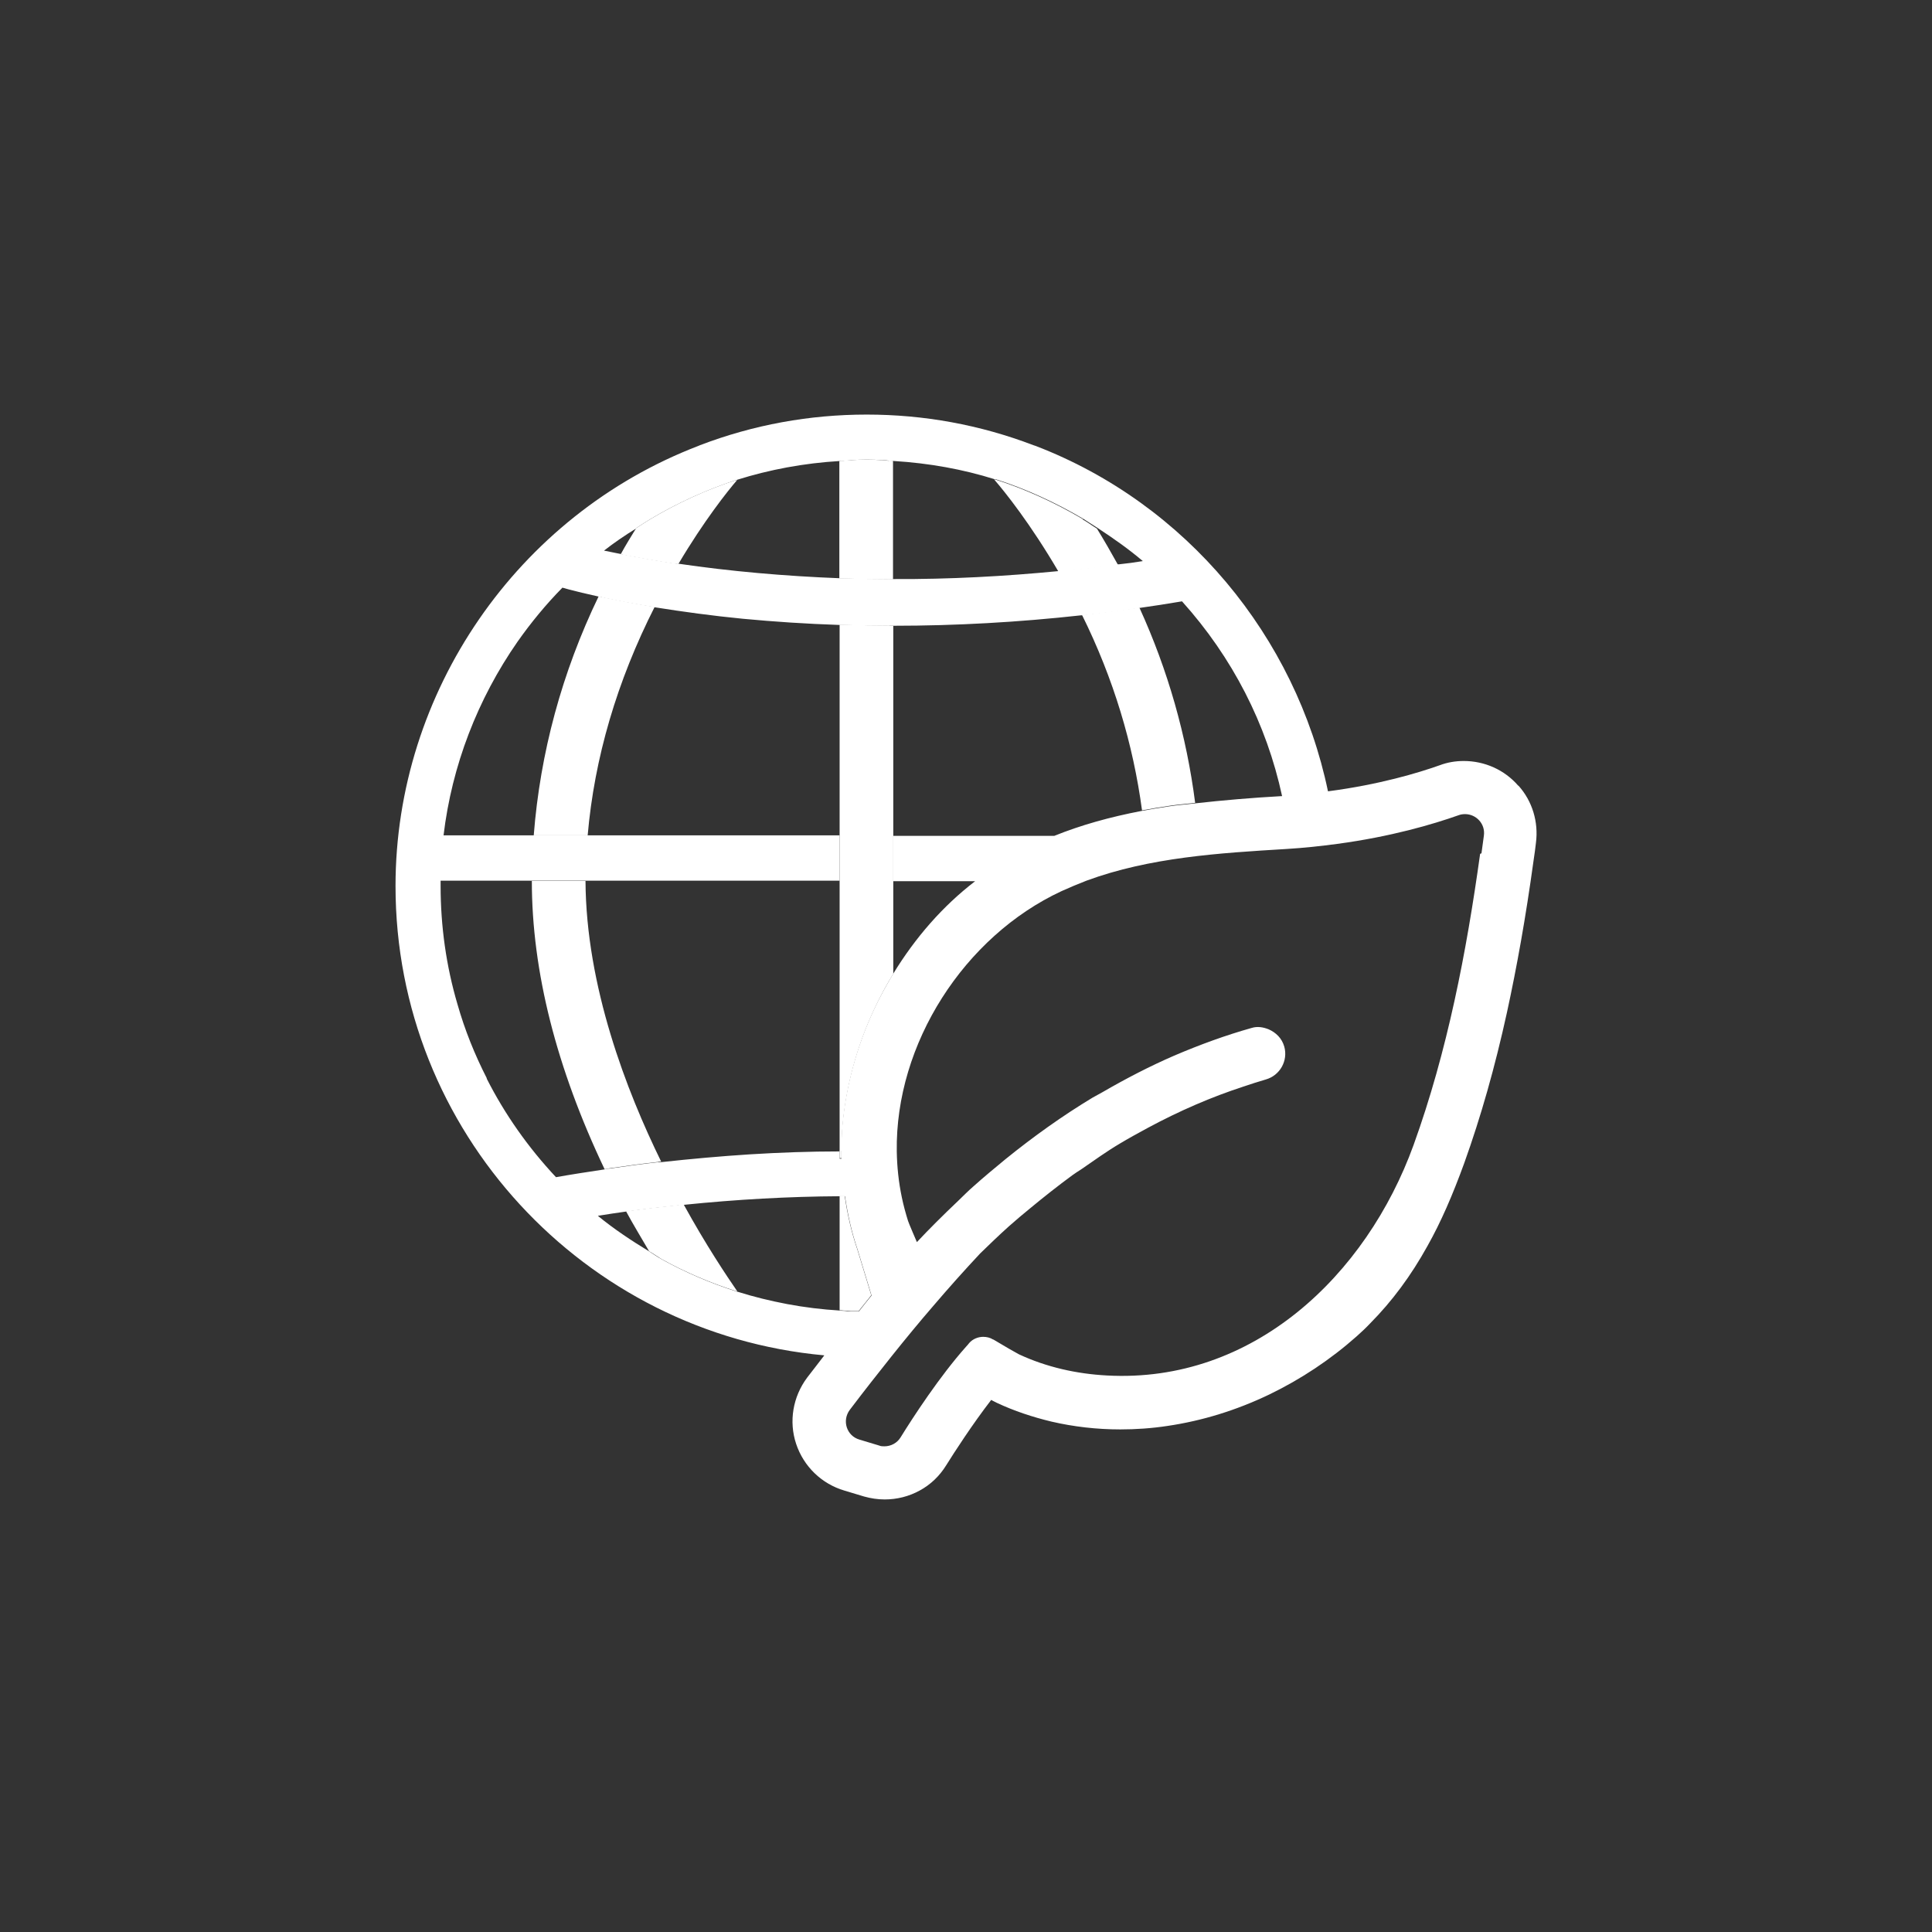 <svg width="72" height="72" viewBox="0 0 72 72" fill="none" xmlns="http://www.w3.org/2000/svg">
<rect x="0" y="0" width="72" height="72" fill="#333333" stroke="none"/>
<path d="M24.301 22.6C23.671 22.5 23.061 22.38 22.481 22.26C22.451 22.26 22.421 22.25 22.391 22.24C22.361 22.24 22.341 22.23 22.311 22.22C20.941 25.06 20.131 28.06 19.891 31.13H21.901C22.151 28.25 22.991 25.39 24.401 22.61C24.361 22.61 24.331 22.61 24.301 22.6Z" fill="white"/>
<path d="M24.54 43.29C24.54 43.29 24.61 43.29 24.64 43.29C23.35 40.66 21.84 36.76 21.82 32.83H19.82C19.82 36.2 20.74 39.81 22.53 43.57C22.59 43.57 22.65 43.55 22.71 43.54C23.39 43.44 23.99 43.36 24.54 43.3" fill="white"/>
<path d="M25.27 44.91C24.59 44.98 23.99 45.05 23.42 45.13C23.39 45.13 23.36 45.13 23.33 45.14C23.6 45.64 23.9 46.13 24.19 46.63C24.35 46.72 24.5 46.83 24.65 46.92C25.53 47.41 26.47 47.81 27.44 48.12C27.46 48.12 27.47 48.12 27.48 48.13C27.08 47.55 26.31 46.4 25.48 44.89C25.41 44.89 25.34 44.89 25.27 44.91Z" fill="white"/>
<path d="M33.14 17.17C33.05 17.17 32.96 17.16 32.87 17.15C32.48 17.12 32.09 17.12 31.7 17.15C31.61 17.15 31.52 17.16 31.43 17.17C31.38 17.17 31.33 17.17 31.28 17.18V21.56C31.28 21.56 31.38 21.56 31.43 21.56C32 21.58 32.58 21.59 33.14 21.59C33.19 21.59 33.23 21.59 33.28 21.59V17.17C33.23 17.17 33.18 17.17 33.13 17.16" fill="white"/>
<path d="M43.58 30.03C43.9 29.98 44.22 29.96 44.54 29.92C44.22 27.43 43.53 24.98 42.46 22.64C42.4 22.64 42.34 22.66 42.28 22.67C41.64 22.76 41.01 22.84 40.42 22.91C40.38 22.91 40.35 22.91 40.32 22.91C41.5 25.29 42.23 27.74 42.56 30.2C42.89 30.14 43.23 30.08 43.58 30.03Z" fill="white"/>
<path d="M31.29 48.83C31.29 48.83 31.39 48.83 31.44 48.84C31.53 48.84 31.62 48.85 31.71 48.86C31.81 48.86 31.9 48.86 32 48.86C32.16 48.66 32.32 48.46 32.47 48.27L31.95 46.56C31.73 45.92 31.58 45.25 31.48 44.57H31.43C31.43 44.57 31.34 44.57 31.29 44.57V48.82V48.83Z" fill="white"/>
<path d="M31.29 42.88V43.16H31.36C31.36 43.07 31.36 42.97 31.36 42.88C31.33 42.88 31.31 42.88 31.28 42.88H31.29Z" fill="white"/>
<path d="M40.36 19.35C39.29 18.72 38.19 18.22 37.09 17.87C37.08 17.87 37.07 17.87 37.05 17.87C37.45 18.33 38.41 19.53 39.45 21.31C39.52 21.31 39.6 21.31 39.67 21.29C40.34 21.22 40.97 21.15 41.58 21.07C41.61 21.07 41.64 21.07 41.67 21.06C41.41 20.59 41.15 20.14 40.88 19.7C40.7 19.59 40.53 19.46 40.35 19.36" fill="white"/>
<path d="M27.43 17.89C26.35 18.24 25.27 18.73 24.23 19.35C24.05 19.46 23.88 19.57 23.71 19.68C23.52 19.99 23.32 20.31 23.13 20.66C23.17 20.66 23.19 20.67 23.23 20.68C23.81 20.79 24.43 20.9 25.07 21C25.14 21 25.21 21.01 25.28 21.02C26.24 19.4 27.11 18.31 27.47 17.89C27.46 17.89 27.44 17.89 27.43 17.9" fill="white"/>
<path d="M56.58 29.28C56.07 28.69 55.33 28.36 54.55 28.36C54.24 28.36 53.94 28.41 53.65 28.52C52.86 28.8 51.41 29.24 49.49 29.49C48.29 23.73 44.22 18.78 38.6 16.62L38.51 16.59C36.52 15.83 34.43 15.45 32.3 15.45C30.17 15.45 28.08 15.83 26.09 16.59L26.02 16.62C19.27 19.21 14.74 25.8 14.74 33.02C14.74 42.17 21.78 49.7 30.72 50.51C30.51 50.79 30.3 51.05 30.08 51.34C29.55 52.05 29.39 52.97 29.67 53.81C29.95 54.65 30.62 55.3 31.47 55.55L32.2 55.77C32.45 55.84 32.71 55.88 32.97 55.88C33.42 55.88 33.87 55.77 34.27 55.55C34.68 55.33 35.02 55 35.26 54.61C35.56 54.13 36.23 53.09 36.94 52.17C37.02 52.22 37.1 52.25 37.15 52.28C37.79 52.58 38.48 52.81 39.19 52.98C40.01 53.17 40.87 53.27 41.75 53.27C42.33 53.27 42.92 53.23 43.51 53.14C44.8 52.95 46.07 52.56 47.3 51.97C48.48 51.4 49.58 50.67 50.56 49.8C50.73 49.65 50.91 49.48 51.07 49.31C51.88 48.49 52.58 47.55 53.2 46.43C53.7 45.54 54.13 44.55 54.57 43.34C55.19 41.61 55.71 39.78 56.16 37.73C56.53 36.03 56.86 34.19 57.15 32.08C57.19 31.81 57.22 31.6 57.24 31.41C57.34 30.64 57.11 29.86 56.59 29.28H56.58ZM23.71 19.68C23.88 19.57 24.05 19.46 24.23 19.35C25.27 18.73 26.34 18.25 27.43 17.89C27.44 17.89 27.46 17.89 27.47 17.88C28.68 17.5 29.96 17.26 31.3 17.18C31.35 17.18 31.4 17.17 31.45 17.17C31.54 17.17 31.63 17.16 31.72 17.15C32.11 17.12 32.5 17.12 32.89 17.15C32.98 17.15 33.07 17.16 33.16 17.17C33.21 17.17 33.26 17.17 33.31 17.18C34.63 17.26 35.89 17.49 37.07 17.86C37.08 17.86 37.09 17.86 37.11 17.86C38.21 18.21 39.31 18.71 40.38 19.34C40.56 19.45 40.73 19.57 40.91 19.68C41.49 20.06 42.06 20.46 42.59 20.91C42.29 20.96 42 21 41.7 21.03C41.67 21.03 41.64 21.03 41.61 21.04C41 21.12 40.37 21.2 39.7 21.26C39.63 21.26 39.55 21.26 39.48 21.28C37.43 21.48 35.37 21.59 33.32 21.58C33.27 21.58 33.23 21.58 33.18 21.58C32.61 21.58 32.03 21.57 31.46 21.55C31.41 21.55 31.36 21.55 31.31 21.55C29.23 21.47 27.21 21.29 25.3 21.01C25.23 21 25.16 21 25.09 20.99C24.45 20.89 23.83 20.78 23.25 20.67C23.21 20.67 23.19 20.66 23.15 20.65C22.92 20.6 22.7 20.56 22.51 20.52C22.88 20.23 23.29 19.95 23.73 19.68H23.71ZM18.14 40.18C17.69 39.3 17.32 38.38 17.05 37.43C16.63 36.01 16.42 34.52 16.42 33.01C16.42 32.95 16.42 32.9 16.42 32.84C16.42 32.84 16.42 32.83 16.42 32.82H31.29V31.13H16.53C16.84 28.53 17.8 26.05 19.29 23.91C19.79 23.2 20.35 22.52 20.96 21.9C21.03 21.92 21.11 21.94 21.21 21.97C21.47 22.04 21.85 22.13 22.3 22.23C22.33 22.23 22.35 22.24 22.38 22.25C22.41 22.25 22.44 22.26 22.47 22.27C23.04 22.39 23.65 22.51 24.29 22.61C24.32 22.61 24.36 22.61 24.39 22.63C25.46 22.8 26.56 22.95 27.69 23.06C28.86 23.17 30.06 23.25 31.28 23.29C31.28 23.29 31.37 23.29 31.42 23.29C32.03 23.31 32.6 23.32 33.14 23.32H33.28H33.33C35.61 23.32 37.95 23.19 40.3 22.93C40.34 22.93 40.37 22.93 40.4 22.93C40.99 22.86 41.62 22.79 42.26 22.69C42.32 22.69 42.38 22.67 42.44 22.66C43 22.58 43.53 22.5 44.05 22.41C45.93 24.5 47.2 26.98 47.78 29.67C47.77 29.67 47.76 29.67 47.75 29.67C46.67 29.73 45.6 29.82 44.53 29.94C44.21 29.98 43.89 30 43.57 30.05C43.22 30.1 42.88 30.16 42.55 30.22C41.35 30.45 40.28 30.75 39.29 31.15H33.28V32.84H36.34C35.13 33.77 34.11 34.94 33.28 36.3C33.03 36.72 32.79 37.15 32.58 37.6C31.93 38.98 31.52 40.49 31.39 41.97C31.36 42.27 31.36 42.56 31.36 42.86C31.36 42.87 31.36 42.88 31.36 42.9C31.36 42.99 31.35 43.09 31.36 43.18H31.29V42.91C30.18 42.91 29.06 42.95 27.93 43.02C26.84 43.09 25.73 43.19 24.64 43.31C24.61 43.31 24.57 43.31 24.54 43.31C23.99 43.37 23.39 43.45 22.71 43.55C22.64 43.55 22.59 43.57 22.53 43.58C21.87 43.68 21.28 43.77 20.72 43.87C19.68 42.76 18.81 41.52 18.14 40.2V40.18ZM31.44 48.85C31.44 48.85 31.34 48.85 31.29 48.84C30.63 48.8 29.98 48.72 29.34 48.6C28.71 48.48 28.09 48.33 27.49 48.14C27.48 48.14 27.46 48.14 27.45 48.13C26.48 47.82 25.54 47.42 24.66 46.93C24.5 46.84 24.35 46.74 24.2 46.64C23.54 46.24 22.89 45.81 22.28 45.31C22.64 45.25 22.99 45.2 23.34 45.15C23.37 45.15 23.4 45.15 23.43 45.14C24 45.06 24.6 44.99 25.28 44.92C25.35 44.92 25.42 44.92 25.49 44.9C27.44 44.7 29.4 44.59 31.3 44.58C31.35 44.58 31.39 44.58 31.44 44.58H31.49C31.59 45.26 31.74 45.93 31.96 46.57L32.48 48.28C32.33 48.47 32.16 48.67 32.01 48.87C31.91 48.87 31.82 48.87 31.72 48.87C31.63 48.87 31.54 48.86 31.45 48.85H31.44ZM55.16 31.82C54.65 35.49 53.94 39.18 52.68 42.67C50.92 47.53 46.7 51.56 41.25 51.26C40.12 51.2 39 50.95 37.97 50.47C37.89 50.43 37.4 50.15 37.02 49.92C37.02 49.92 37.02 49.92 37.01 49.92C36.9 49.85 36.77 49.82 36.64 49.82C36.45 49.82 36.25 49.9 36.12 50.05C36.08 50.1 36.04 50.15 36 50.19C35.02 51.29 34.03 52.81 33.56 53.57C33.43 53.78 33.2 53.9 32.96 53.9C32.89 53.9 32.83 53.9 32.76 53.87L32.03 53.65C31.55 53.51 31.37 52.94 31.67 52.54C32.2 51.84 32.72 51.18 33.23 50.54C33.75 49.89 34.26 49.27 34.77 48.68C35.35 48 35.94 47.34 36.53 46.71C36.86 46.39 37.21 46.05 37.6 45.7C37.86 45.47 38.12 45.25 38.39 45.03C38.91 44.6 39.43 44.19 39.96 43.8C40.07 43.72 40.18 43.65 40.29 43.58C40.77 43.25 41.24 42.91 41.73 42.62C42.08 42.41 42.43 42.22 42.78 42.03C43.95 41.4 45.15 40.88 46.35 40.49C46.62 40.4 46.89 40.31 47.17 40.23C47.7 40.08 48.01 39.53 47.86 39C47.77 38.69 47.55 38.48 47.28 38.36C47.08 38.28 46.86 38.24 46.64 38.31C45.68 38.58 44.72 38.93 43.76 39.34C42.86 39.73 41.97 40.19 41.09 40.7C40.96 40.77 40.84 40.84 40.71 40.91C39.6 41.58 38.52 42.35 37.47 43.2C37.07 43.53 36.67 43.86 36.28 44.21C36.07 44.39 35.9 44.57 35.71 44.75C35.13 45.3 34.6 45.83 34.17 46.29C34.17 46.29 33.85 45.55 33.84 45.5C33.75 45.21 33.67 44.92 33.61 44.63C33.49 44.06 33.43 43.49 33.42 42.91C33.36 38.9 35.93 34.9 39.56 33.21C39.87 33.07 40.18 32.94 40.49 32.82C42.85 31.95 45.44 31.79 47.93 31.64C48.6 31.6 49.23 31.53 49.83 31.45C51.84 31.18 53.4 30.72 54.36 30.38C54.44 30.35 54.52 30.34 54.6 30.34C55.01 30.34 55.36 30.7 55.3 31.14C55.27 31.36 55.24 31.58 55.21 31.8L55.16 31.82Z" fill="white"/>
<path d="M31.431 23.27C32.041 23.29 32.611 23.3 33.151 23.3C32.601 23.3 32.041 23.29 31.431 23.27Z" fill="white"/>
<path d="M33.15 23.31C32.61 23.31 32.04 23.3 31.43 23.28C31.38 23.28 31.34 23.28 31.29 23.28V31.14V42.89C31.29 42.89 31.34 42.89 31.37 42.89C31.37 42.89 31.37 42.87 31.37 42.85C31.37 42.56 31.37 42.26 31.4 41.96C31.53 40.48 31.94 38.97 32.59 37.59C32.8 37.14 33.04 36.7 33.29 36.29V23.32H33.15V23.31Z" fill="white"/>
</svg>

